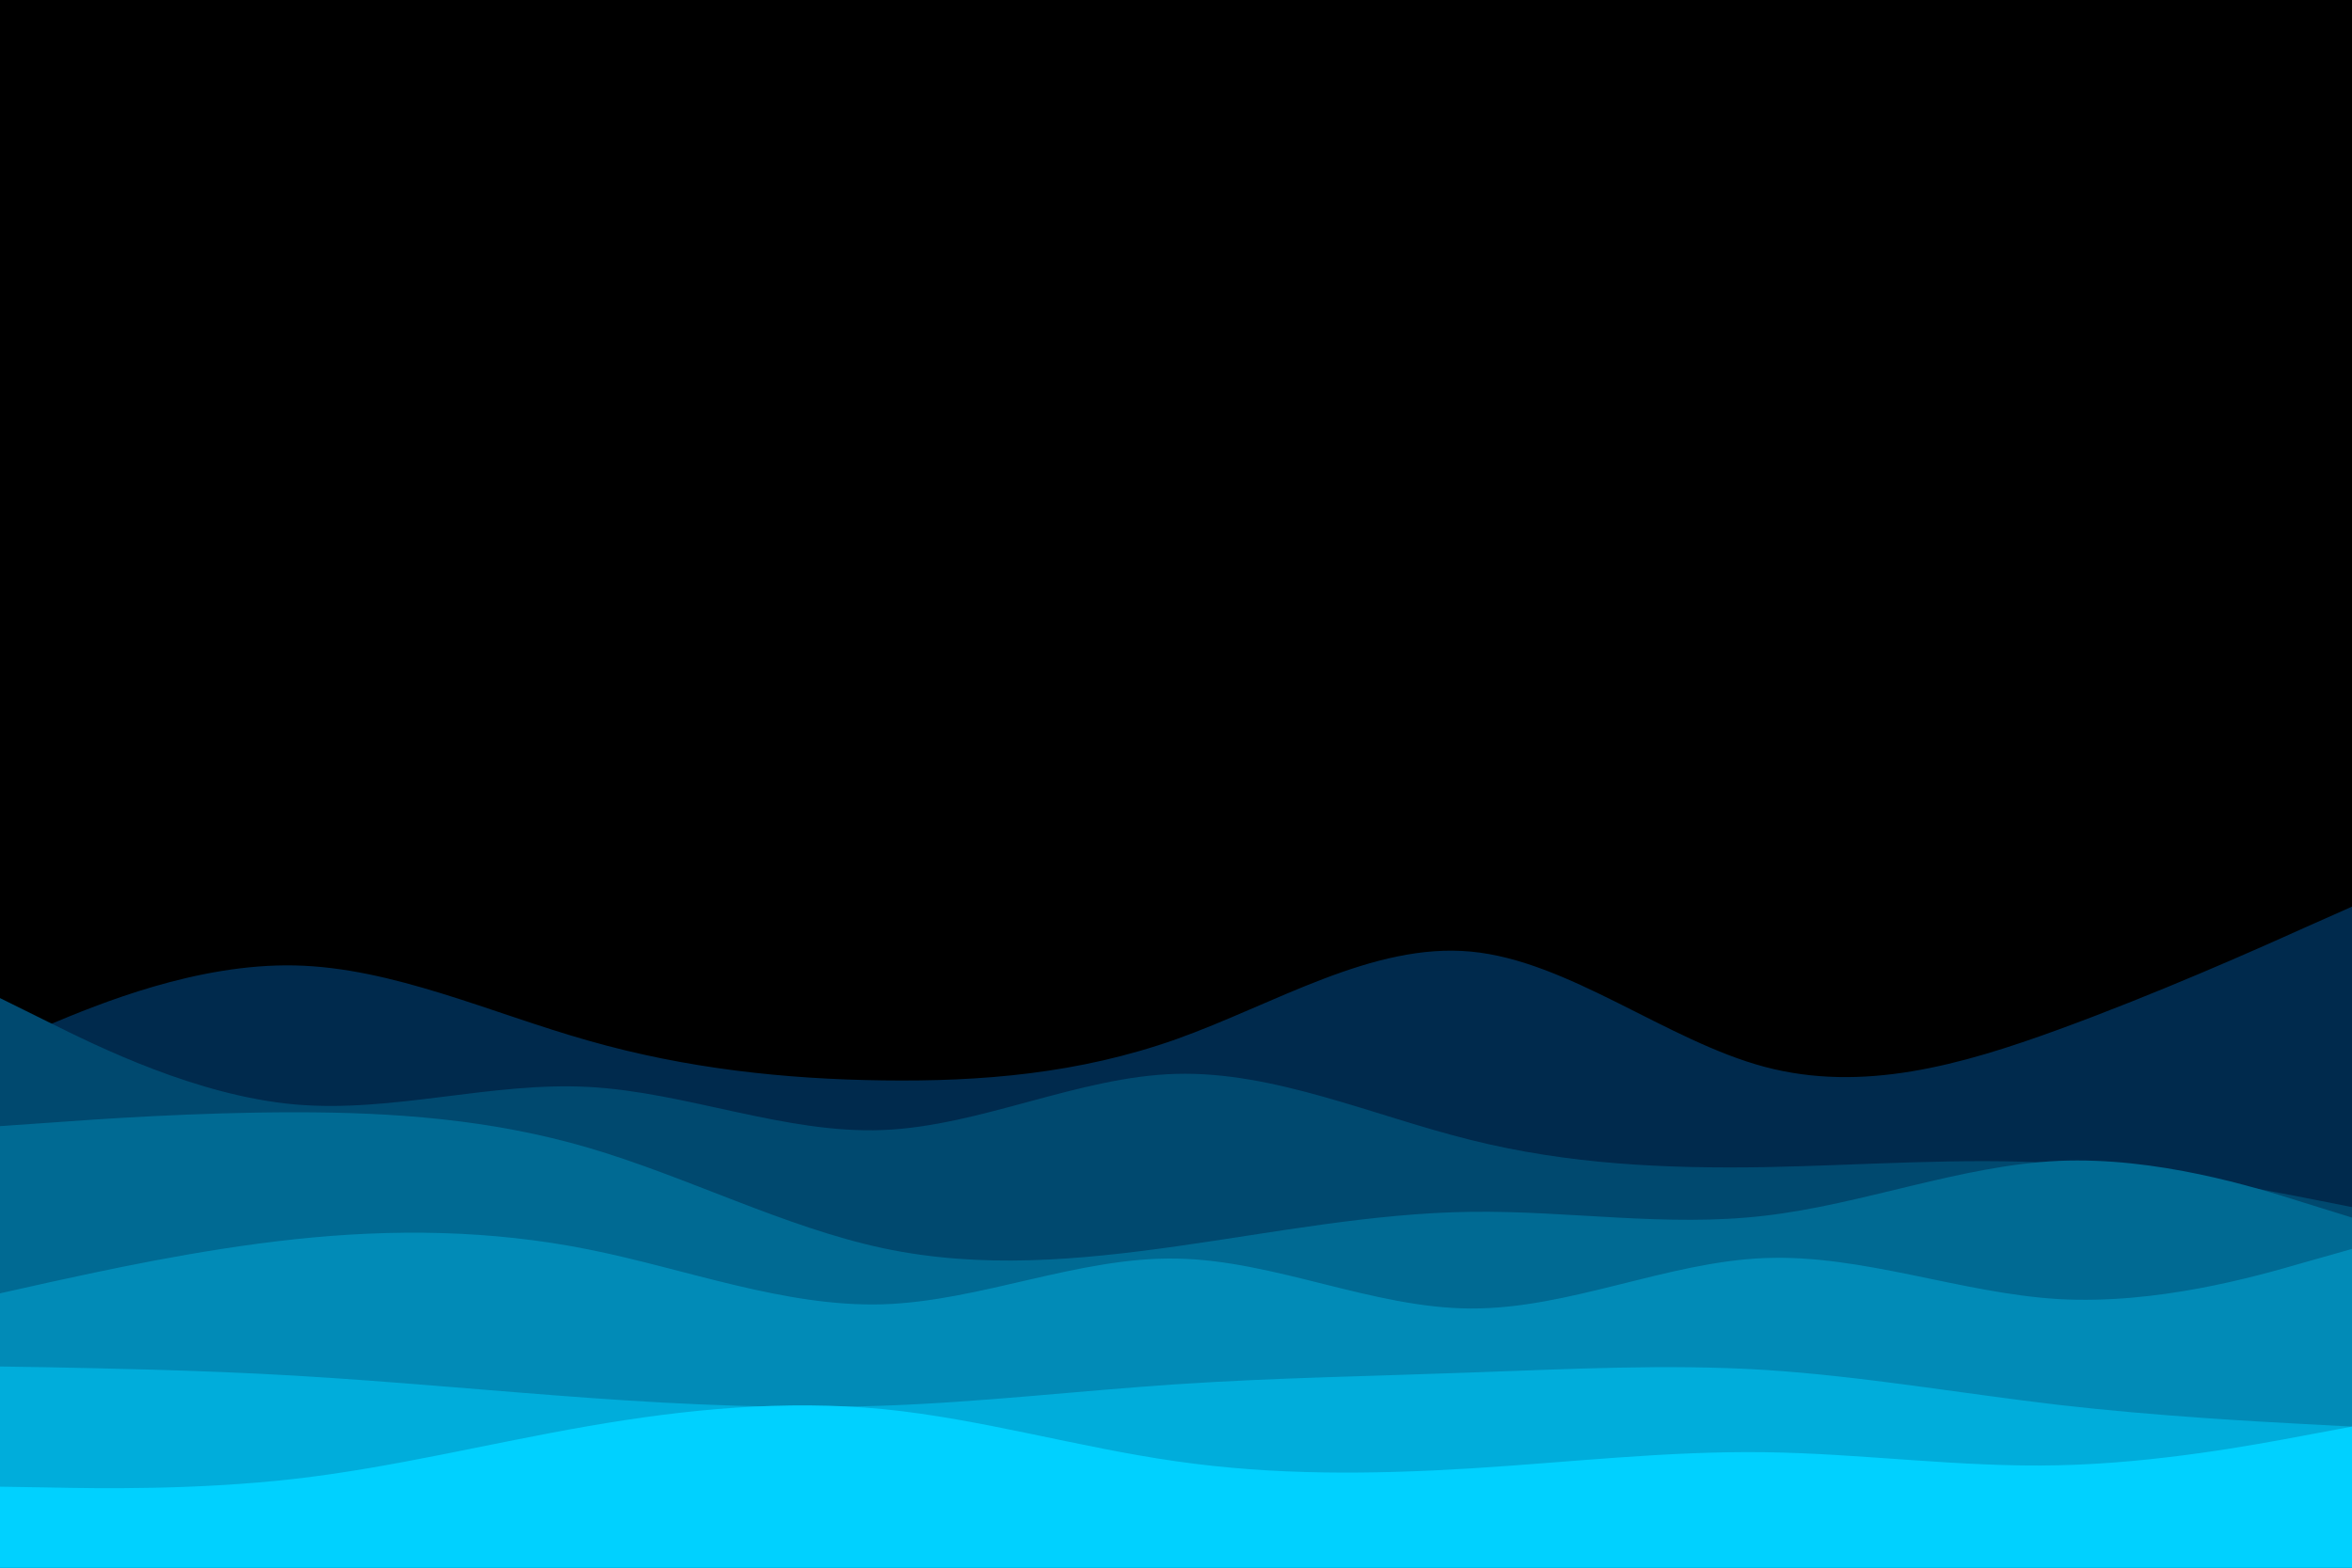 <svg id="visual" viewBox="0 0 900 600" width="900" height="600" xmlns="http://www.w3.org/2000/svg" xmlns:xlink="http://www.w3.org/1999/xlink" version="1.1">
<rect x="0" y="0" width="900" height="600" fill="#000000">
</rect>
<path d="M0 346L18.8 345.2C37.7 344.3 75.3 342.7 112.8 338.3C150.3 334 187.7 327 225.2 320.2C262.7 313.3 300.3 306.7 337.8 315.3C375.3 324 412.7 348 450.2 363.7C487.7 379.3 525.3 386.7 562.8 383.3C600.3 380 637.7 366 675.2 355.2C712.7 344.3 750.3 336.7 787.8 333.8C825.3 331 862.7 333 881.3 334L900 335L900 601L881.3 601C862.7 601 825.3 601 787.8 601C750.3 601 712.7 601 675.2 601C637.7 601 600.3 601 562.8 601C525.3 601 487.7 601 450.2 601C412.7 601 375.3 601 337.8 601C300.3 601 262.7 601 225.2 601C187.7 601 150.3 601 112.8 601C75.3 601 37.7 601 18.8 601L0 601Z" fill="#000000">
</path>
<path d="M0 400L18.8 392.2C37.7 384.3 75.3 368.7 112.8 369.5C150.3 370.3 187.7 387.7 225.2 398.3C262.7 409 300.3 413 337.8 413.5C375.3 414 412.7 411 450.2 397.7C487.7 384.3 525.3 360.7 562.8 364.2C600.3 367.7 637.7 398.3 675.2 408.3C712.7 418.3 750.3 407.7 787.8 394C825.3 380.3 862.7 363.7 881.3 355.3L900 347L900 601L881.3 601C862.7 601 825.3 601 787.8 601C750.3 601 712.7 601 675.2 601C637.7 601 600.3 601 562.8 601C525.3 601 487.7 601 450.2 601C412.7 601 375.3 601 337.8 601C300.3 601 262.7 601 225.2 601C187.7 601 150.3 601 112.8 601C75.3 601 37.7 601 18.8 601L0 601Z" fill="#002a4d">
</path>
<path d="M0 382L18.8 391.3C37.7 400.7 75.3 419.3 112.8 422.7C150.3 426 187.7 414 225.2 416C262.7 418 300.3 434 337.8 432.5C375.3 431 412.7 412 450.2 411C487.7 410 525.3 427 562.8 436.3C600.3 445.7 637.7 447.3 675.2 446.7C712.7 446 750.3 443 787.8 445.2C825.3 447.3 862.7 454.7 881.3 458.3L900 462L900 601L881.3 601C862.7 601 825.3 601 787.8 601C750.3 601 712.7 601 675.2 601C637.7 601 600.3 601 562.8 601C525.3 601 487.7 601 450.2 601C412.7 601 375.3 601 337.8 601C300.3 601 262.7 601 225.2 601C187.7 601 150.3 601 112.8 601C75.3 601 37.7 601 18.8 601L0 601Z" fill="#00496f">
</path>
<path d="M0 431L18.8 429.7C37.7 428.3 75.3 425.7 112.8 425.7C150.3 425.7 187.7 428.3 225.2 439.3C262.7 450.3 300.3 469.7 337.8 477.7C375.3 485.7 412.7 482.3 450.2 477C487.7 471.7 525.3 464.3 562.8 463.8C600.3 463.3 637.7 469.7 675.2 465.3C712.7 461 750.3 446 787.8 444.3C825.3 442.7 862.7 454.3 881.3 460.2L900 466L900 601L881.3 601C862.7 601 825.3 601 787.8 601C750.3 601 712.7 601 675.2 601C637.7 601 600.3 601 562.8 601C525.3 601 487.7 601 450.2 601C412.7 601 375.3 601 337.8 601C300.3 601 262.7 601 225.2 601C187.7 601 150.3 601 112.8 601C75.3 601 37.7 601 18.8 601L0 601Z" fill="#006a93">
</path>
<path d="M0 495L18.8 490.8C37.7 486.7 75.3 478.3 112.8 474.3C150.3 470.3 187.7 470.7 225.2 478.2C262.7 485.7 300.3 500.3 337.8 499.2C375.3 498 412.7 481 450.2 481.7C487.7 482.3 525.3 500.7 562.8 500.8C600.3 501 637.7 483 675.2 481.5C712.7 480 750.3 495 787.8 497.2C825.3 499.3 862.7 488.7 881.3 483.3L900 478L900 601L881.3 601C862.7 601 825.3 601 787.8 601C750.3 601 712.7 601 675.2 601C637.7 601 600.3 601 562.8 601C525.3 601 487.7 601 450.2 601C412.7 601 375.3 601 337.8 601C300.3 601 262.7 601 225.2 601C187.7 601 150.3 601 112.8 601C75.3 601 37.7 601 18.8 601L0 601Z" fill="#018bb7">
</path>
<path d="M0 523L18.8 523.3C37.7 523.7 75.3 524.3 112.8 526.5C150.3 528.7 187.7 532.3 225.2 535C262.7 537.7 300.3 539.3 337.8 538C375.3 536.7 412.7 532.3 450.2 529.8C487.7 527.3 525.3 526.7 562.8 525.3C600.3 524 637.7 522 675.2 524.3C712.7 526.7 750.3 533.3 787.8 537.7C825.3 542 862.7 544 881.3 545L900 546L900 601L881.3 601C862.7 601 825.3 601 787.8 601C750.3 601 712.7 601 675.2 601C637.7 601 600.3 601 562.8 601C525.3 601 487.7 601 450.2 601C412.7 601 375.3 601 337.8 601C300.3 601 262.7 601 225.2 601C187.7 601 150.3 601 112.8 601C75.3 601 37.7 601 18.8 601L0 601Z" fill="#00addb">
</path>
<path d="M0 569L18.8 569.3C37.7 569.7 75.3 570.3 112.8 566C150.3 561.7 187.7 552.3 225.2 545.8C262.7 539.3 300.3 535.7 337.8 539.3C375.3 543 412.7 554 450.2 559.3C487.7 564.7 525.3 564.3 562.8 562C600.3 559.7 637.7 555.3 675.2 555.8C712.7 556.3 750.3 561.7 787.8 560.8C825.3 560 862.7 553 881.3 549.5L900 546L900 601L881.3 601C862.7 601 825.3 601 787.8 601C750.3 601 712.7 601 675.2 601C637.7 601 600.3 601 562.8 601C525.3 601 487.7 601 450.2 601C412.7 601 375.3 601 337.8 601C300.3 601 262.7 601 225.2 601C187.7 601 150.3 601 112.8 601C75.3 601 37.7 601 18.8 601L0 601Z" fill="#00d1ff">
</path>
</svg>